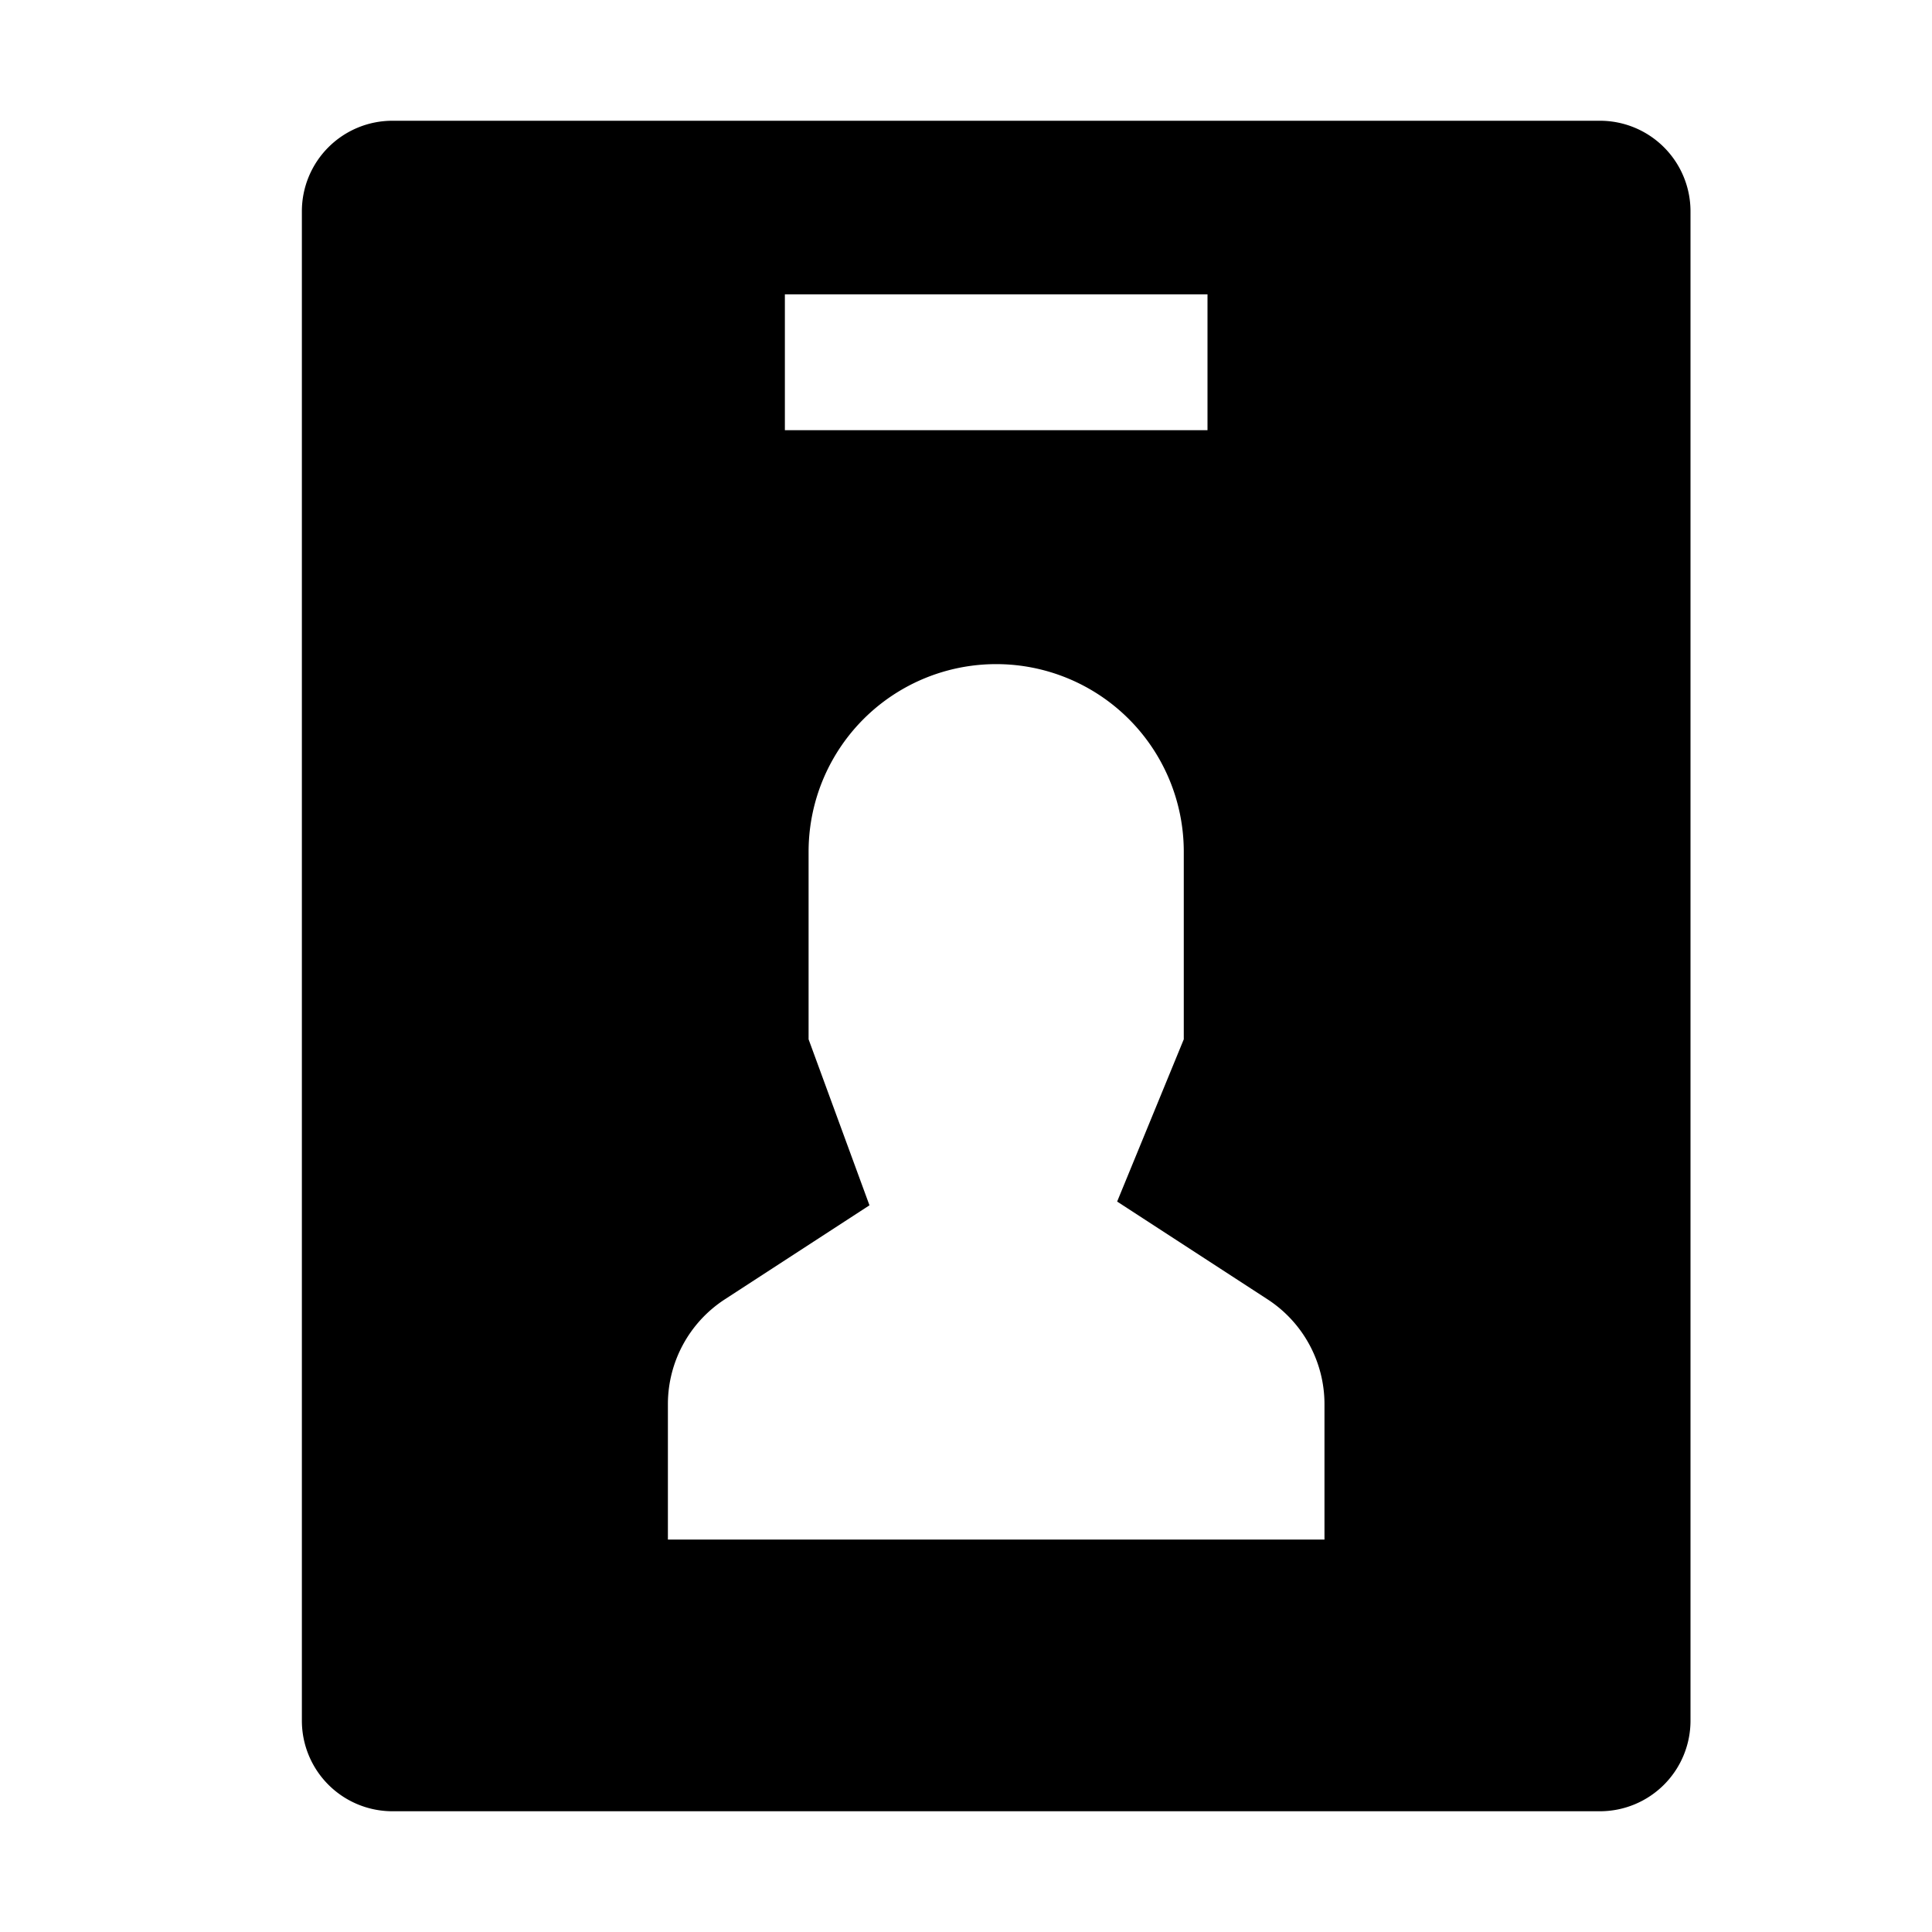 <svg xmlns="http://www.w3.org/2000/svg" viewBox="0 0 512 512">
  <defs>
    <style>
      .a {
        fill: currentColor;
      }
    </style>
  </defs>
  <title>id-badge</title>
  <path class="a" d="M424,32H104A24,24,0,0,0,80,56V456a24,24,0,0,0,24,24H424a24,24,0,0,0,24-24V56A24,24,0,0,0,424,32ZM208,78H320v36H208ZM351,408H177V372.129a33.142,33.142,0,0,1,15.08-27.788L230.42,319.42l-16.135-43.991V225.714A49.714,49.714,0,0,1,264,176h0a49.714,49.714,0,0,1,49.714,49.714v49.714l-17.659,43.001L335.92,344.341A33.143,33.143,0,0,1,351,372.129Z"/>
</svg>
